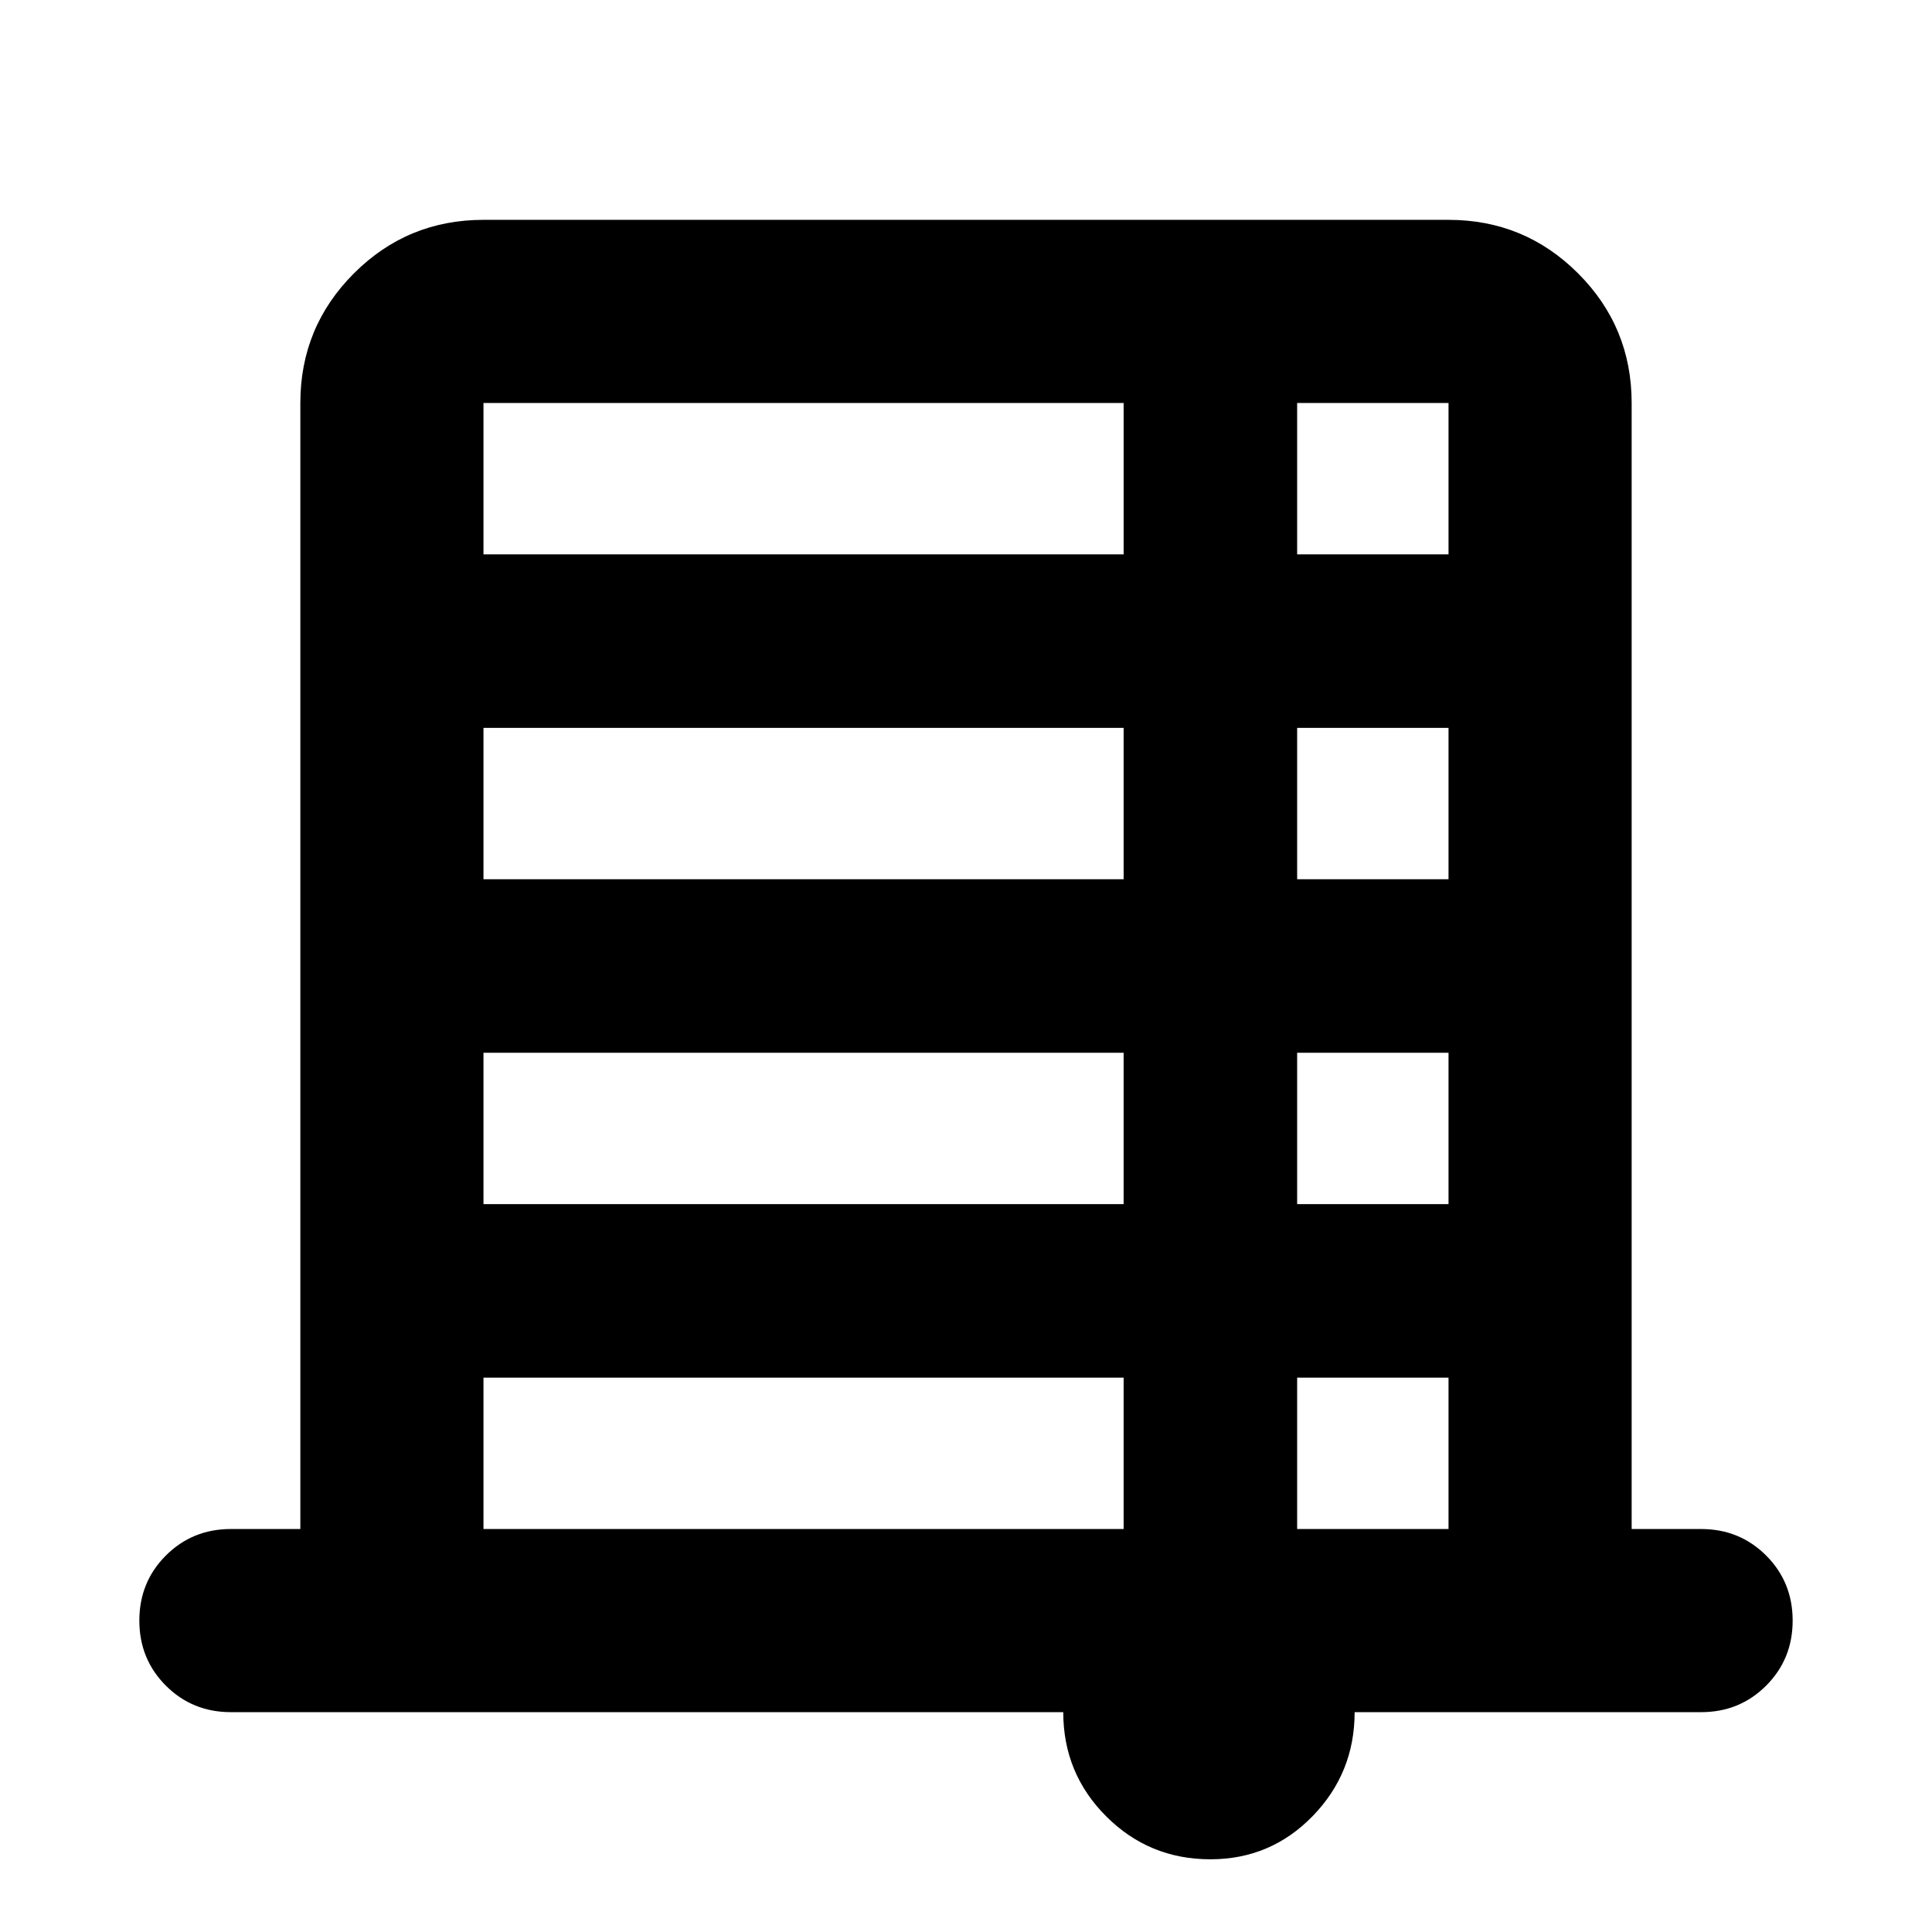 <svg xmlns="http://www.w3.org/2000/svg" height="24" viewBox="0 -960 960 960" width="24"><path d="M149.239-200.239v-559.522q0-37.783 26.609-64.391 26.608-26.609 64.391-26.609h479.522q37.783 0 64.391 26.609 26.609 26.608 26.609 64.391v559.522h34.5q19.152 0 32.326 13.174t13.174 32.326q0 19.152-13.174 32.326t-32.326 13.174H673.109q0 30.196-20.859 51.652-20.859 21.457-50.815 21.457-30.435 0-51.772-21.337t-21.337-51.772H114.739q-19.152 0-32.326-13.174t-13.174-32.326q0-19.152 13.174-32.326t32.326-13.174h34.5Zm91-484.305h318.087v-75.217H240.239v75.217Zm404.305 0h75.217v-75.217h-75.217v75.217ZM240.239-523.109h318.087v-75.217H240.239v75.217Zm404.305 0h75.217v-75.217h-75.217v75.217ZM240.239-361.674h318.087v-75.217H240.239v75.217Zm404.305 0h75.217v-75.217h-75.217v75.217ZM240.239-200.239h318.087v-75.217H240.239v75.217Zm404.305 0h75.217v-75.217h-75.217v75.217Z"/></svg>